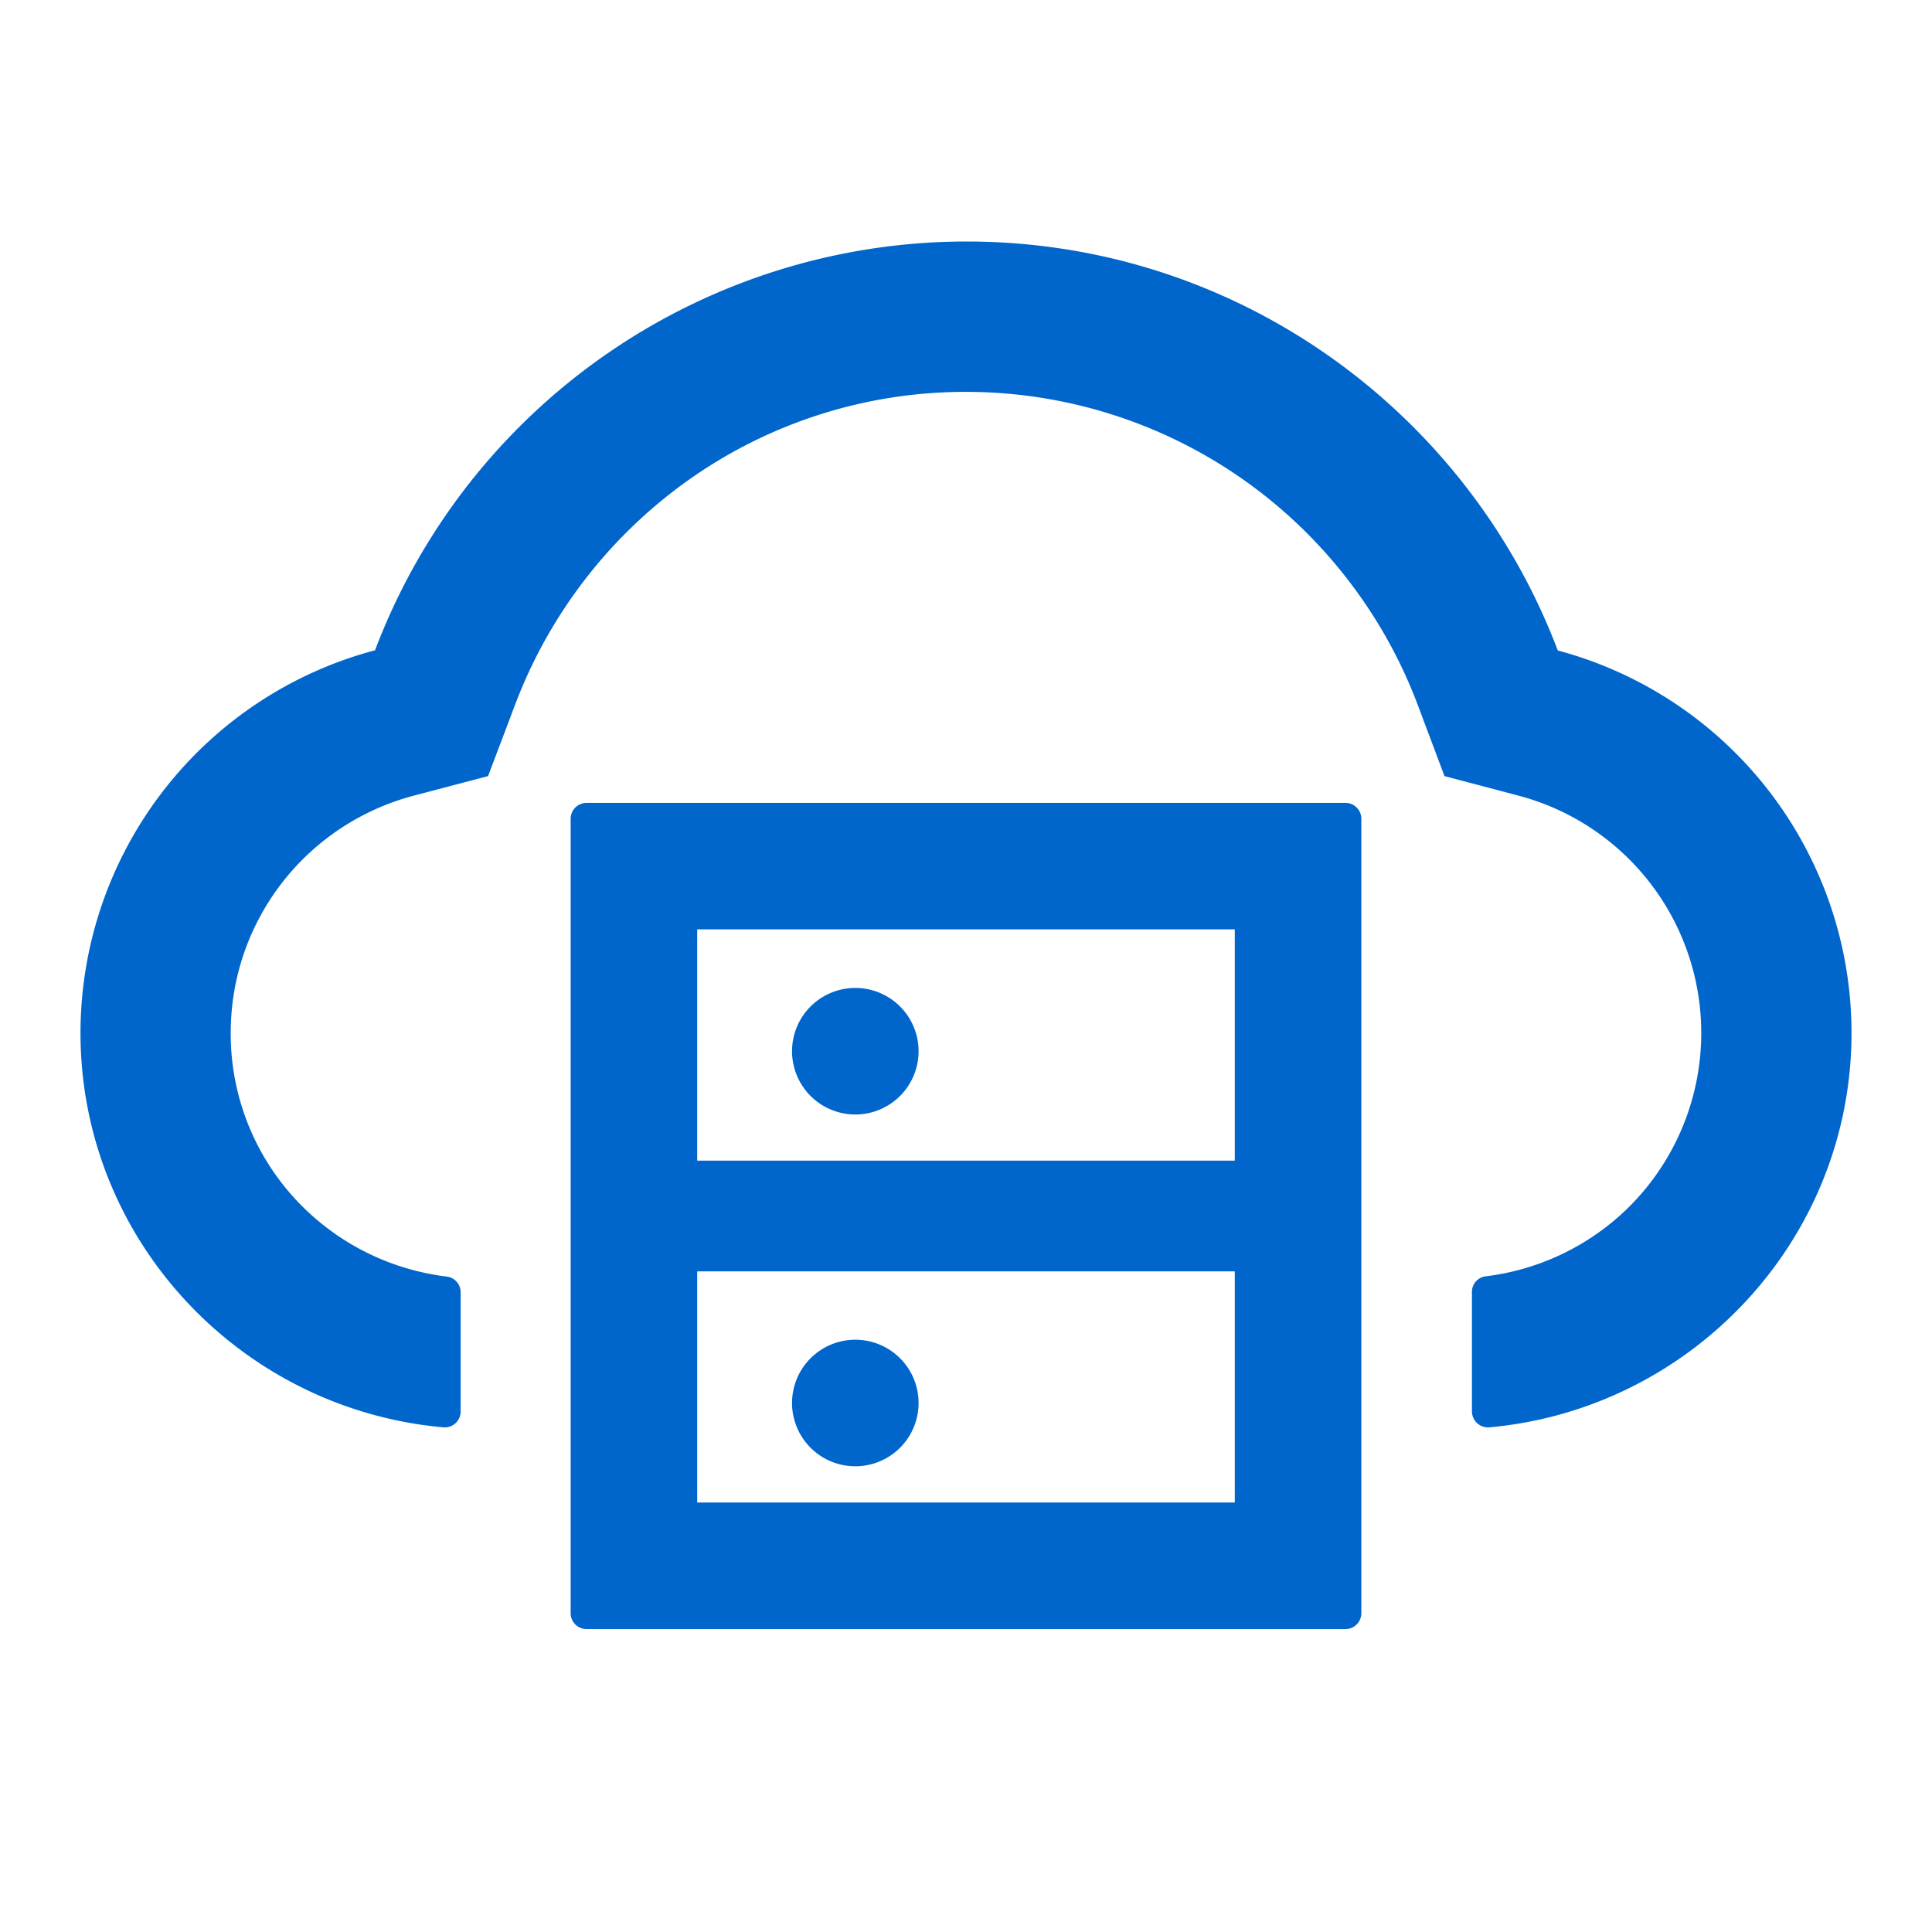<svg xmlns="http://www.w3.org/2000/svg" width="24" height="24" fill="none" viewBox="0 0 24 24">
  <path fill="#06C" d="M16.714 9.974H7.286a.197.197 0 0 0-.197.196v9.87c0 .109.089.197.197.197h9.428a.197.197 0 0 0 .197-.196v-9.87a.197.197 0 0 0-.197-.197Zm-8.053 1.571h6.678v2.873H8.661v-2.873Zm6.678 7.12H8.661v-2.872h6.678v2.873Z"/>
  <path fill="#06C" d="M9.84 17.389a.786.786 0 1 0 1.57 0 .786.786 0 0 0-1.57 0Zm0-4.37a.786.786 0 1 0 1.57 0 .786.786 0 0 0-1.57 0Z"/>
  <path fill="#06C" d="M19.351 8.08C18.227 5.112 15.361 3 12.005 3a7.858 7.858 0 0 0-7.346 5.078A4.92 4.92 0 0 0 1 12.86c.015 2.563 2.004 4.648 4.508 4.871a.197.197 0 0 0 .214-.196v-1.483a.196.196 0 0 0-.172-.194 3.062 3.062 0 0 1-1.77-.848 3.026 3.026 0 0 1-.914-2.175c0-.687.224-1.336.643-1.876a3.06 3.06 0 0 1 1.623-1.073l.931-.245.341-.901a6.042 6.042 0 0 1 2.163-2.787 5.945 5.945 0 0 1 3.438-1.085 5.986 5.986 0 0 1 4.724 2.315c.37.474.665 1 .877 1.559l.338.899.928.245a3.05 3.05 0 0 1 1.349 5.122 3.056 3.056 0 0 1-1.766.847.194.194 0 0 0-.17.194v1.486a.2.2 0 0 0 .217.196c2.497-.226 4.48-2.308 4.498-4.866a4.919 4.919 0 0 0-3.65-4.785Z"/>
</svg>
